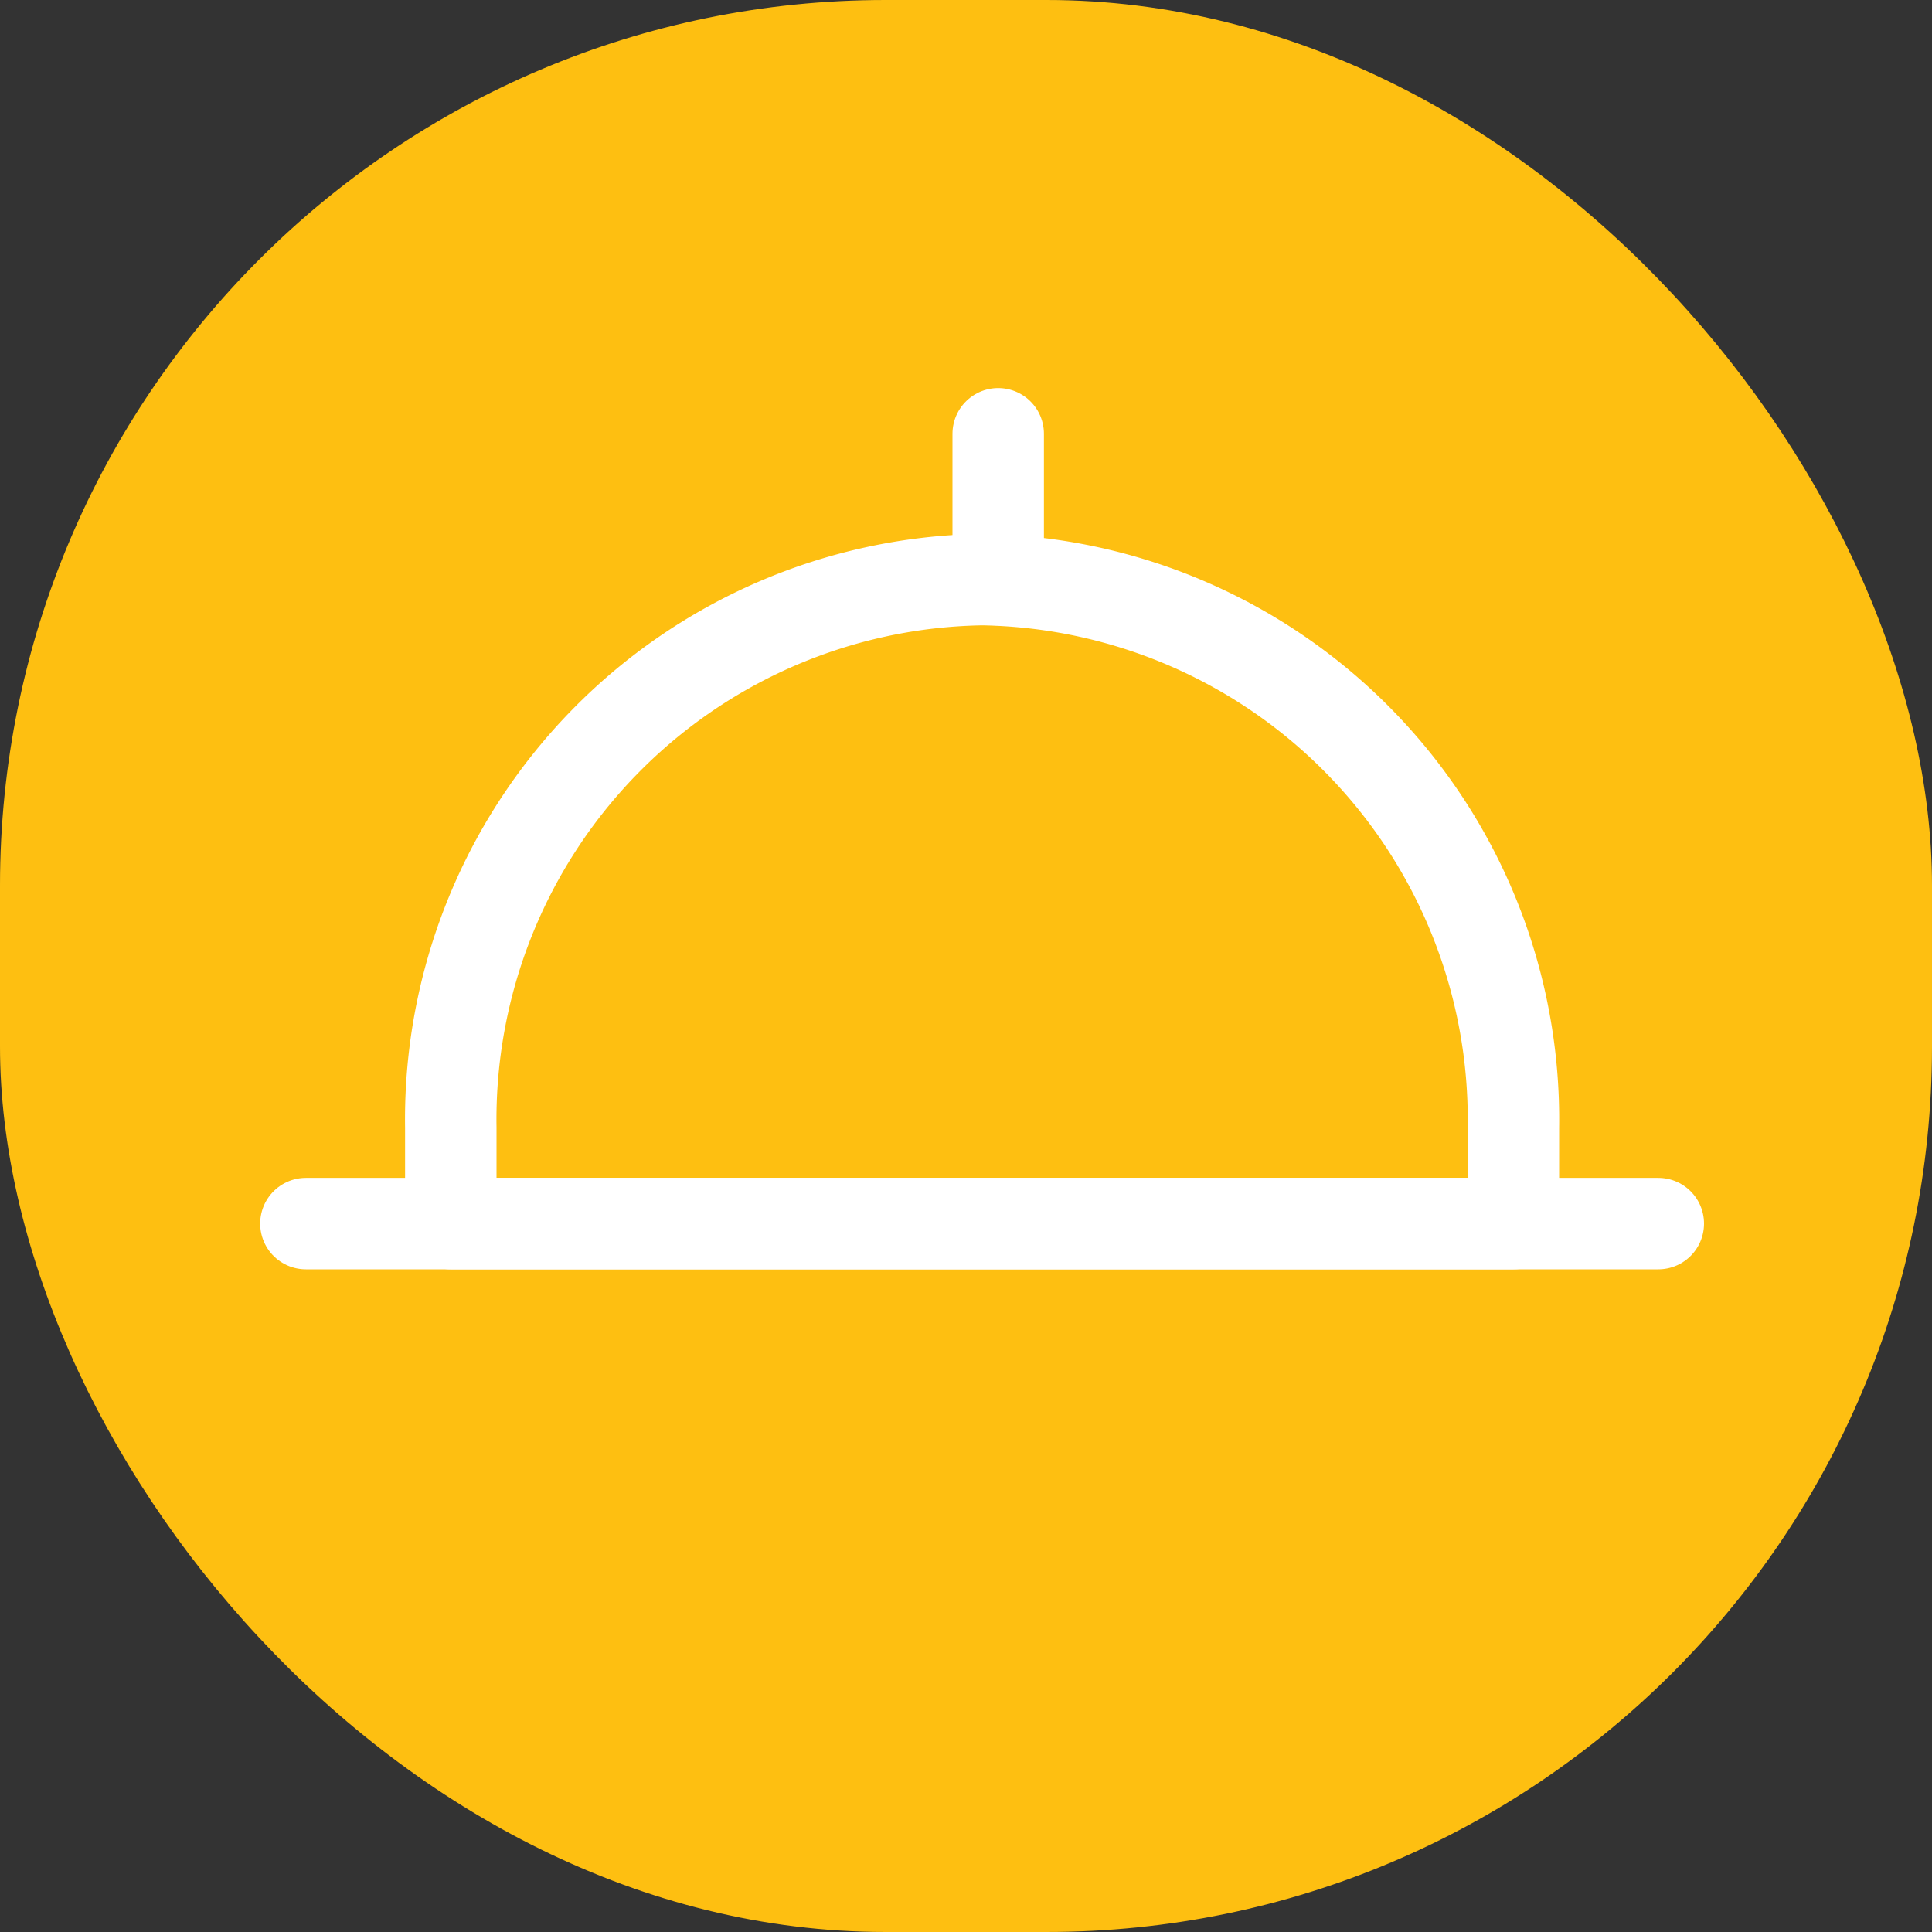 <svg id="Icon_Table" data-name="Icon Table" xmlns="http://www.w3.org/2000/svg" width="60" height="60" viewBox="0 0 60 60">
  <rect x="0" y="0" width="60" height="60" fill="#333333" stroke="none"/>
  <defs>
    <style>
      .cls-1 {
        fill: #febf11;
      }

      .cls-2 {
        fill: none;
        stroke: #fff;
        stroke-linecap: round;
        stroke-linejoin: round;
        stroke-miterlimit: 10;
        stroke-width: 2.84px;
      }
    </style>
  </defs>
  <rect id="Rectangle_8" data-name="Rectangle 8" class="cls-1" width="60" height="60" rx="27.5"/>
  <path id="Stroke_1099" data-name="Stroke 1099" class="cls-2" d="M33,20H0V17.019A16.765,16.765,0,0,1,16.5,0,16.765,16.765,0,0,1,33,17.019Z" transform="translate(14 18)"/>
  <path id="Stroke_1100" data-name="Stroke 1100" class="cls-2" d="M.5,1H42.5" transform="translate(9 37)"/>
  <path id="Stroke_1101" data-name="Stroke 1101" class="cls-2" d="M1,.472V5" transform="translate(30 13)"/>
</svg>
